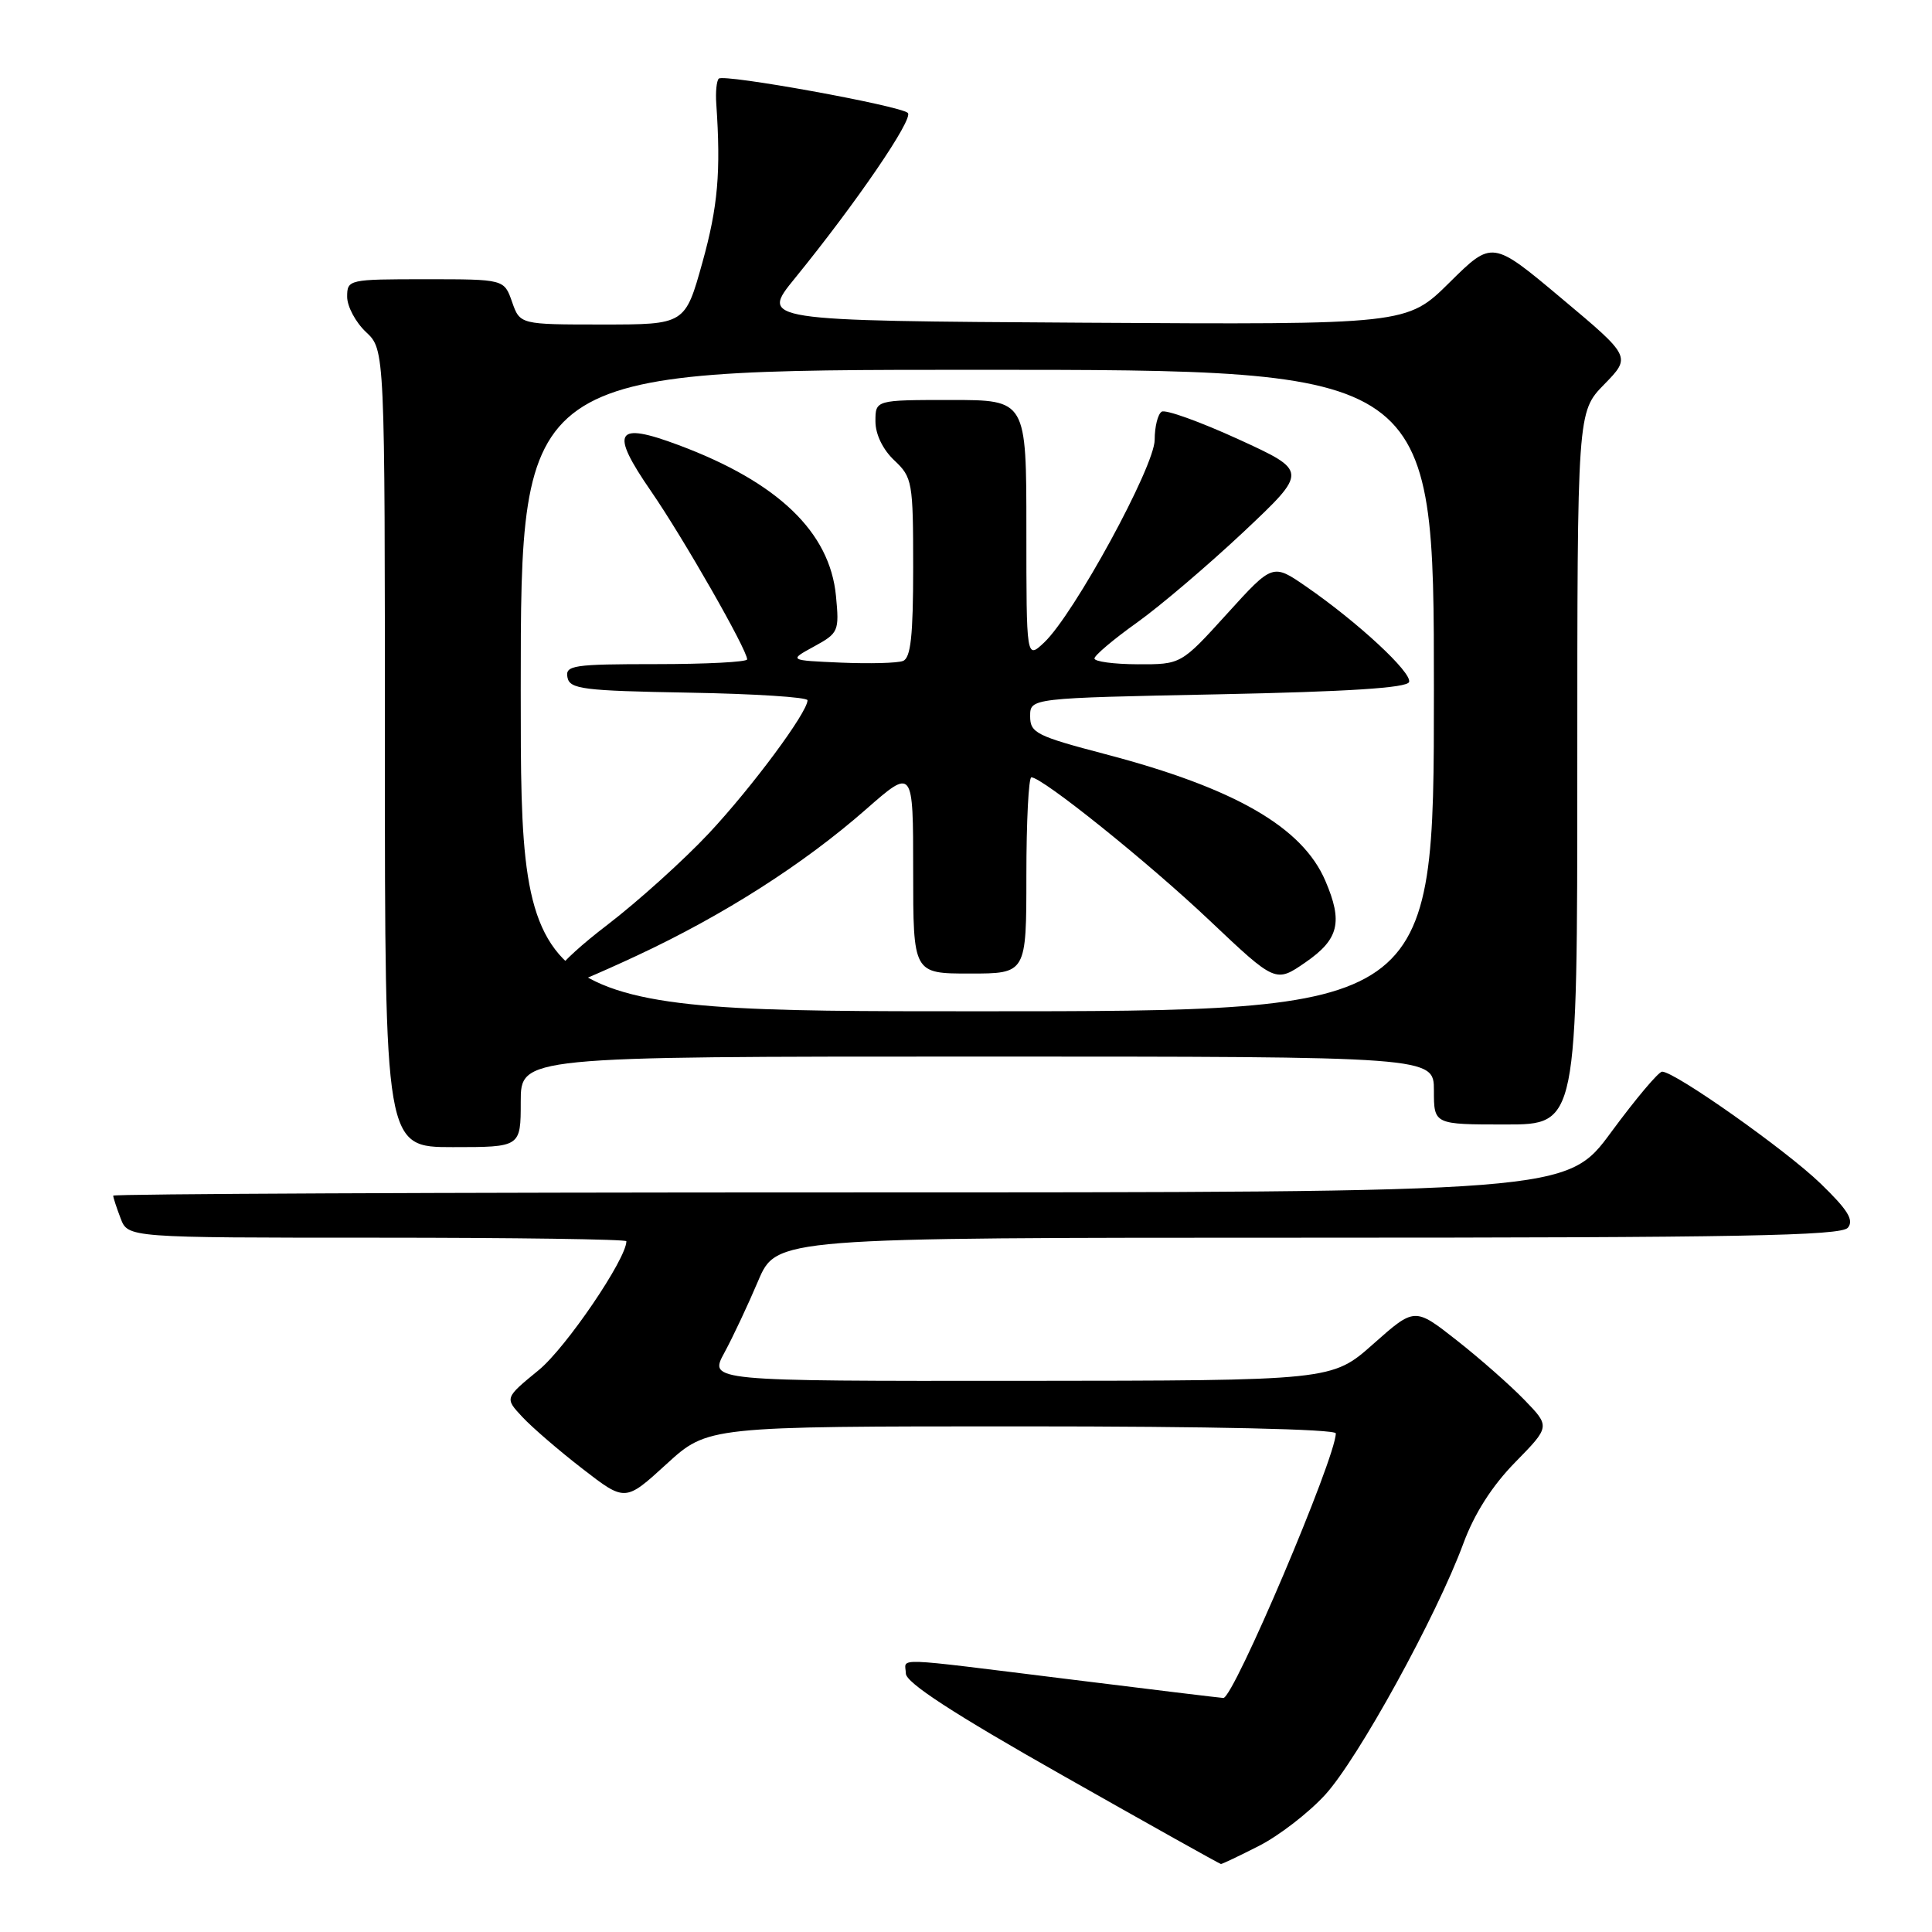 <?xml version="1.0" encoding="UTF-8" standalone="no"?>
<!DOCTYPE svg PUBLIC "-//W3C//DTD SVG 1.1//EN" "http://www.w3.org/Graphics/SVG/1.1/DTD/svg11.dtd" >
<svg xmlns="http://www.w3.org/2000/svg" xmlns:xlink="http://www.w3.org/1999/xlink" version="1.1" viewBox="0 0 256 256">
 <g >
 <path fill="currentColor"
d=" M 166.82 244.59 C 169.44 243.26 173.38 240.23 175.57 237.84 C 179.91 233.12 190.37 214.11 193.91 204.50 C 195.37 200.55 197.71 196.88 200.77 193.76 C 205.41 189.02 205.41 189.02 201.98 185.48 C 200.10 183.54 196.06 179.98 193.00 177.58 C 187.45 173.22 187.45 173.22 181.97 178.08 C 176.50 182.94 176.50 182.94 135.22 182.97 C 93.94 183.00 93.94 183.00 95.98 179.25 C 97.10 177.19 99.11 172.91 100.45 169.75 C 102.89 164.00 102.89 164.00 173.32 164.00 C 230.35 164.00 243.96 163.75 244.85 162.68 C 245.69 161.67 244.84 160.31 241.22 156.81 C 236.61 152.36 221.93 142.00 220.24 142.00 C 219.77 142.00 216.74 145.60 213.50 150.00 C 207.62 158.00 207.62 158.00 111.31 158.00 C 58.34 158.00 15.00 158.20 15.00 158.43 C 15.00 158.67 15.44 160.02 15.98 161.43 C 16.95 164.00 16.95 164.00 49.98 164.00 C 68.14 164.00 83.00 164.21 83.00 164.47 C 83.00 166.81 75.00 178.58 71.39 181.54 C 66.87 185.24 66.87 185.24 69.19 187.73 C 70.46 189.10 74.05 192.20 77.17 194.61 C 82.84 199.00 82.84 199.00 88.31 194.00 C 93.78 189.00 93.78 189.00 135.39 189.00 C 160.43 189.00 177.00 189.37 177.00 189.93 C 177.00 193.14 163.46 225.02 162.10 224.99 C 161.77 224.98 152.50 223.86 141.50 222.49 C 117.63 219.54 119.99 219.62 120.03 221.75 C 120.05 222.97 126.31 227.05 140.78 235.24 C 152.18 241.70 161.63 246.99 161.78 246.99 C 161.94 247.00 164.21 245.92 166.82 244.59 Z  M 69.00 146.00 C 69.00 140.00 69.00 140.00 129.50 140.00 C 190.00 140.00 190.00 140.00 190.00 144.50 C 190.00 149.00 190.00 149.00 199.50 149.00 C 209.00 149.00 209.00 149.00 209.00 101.79 C 209.00 54.58 209.00 54.58 212.57 50.93 C 216.14 47.27 216.14 47.27 206.93 39.55 C 197.73 31.83 197.73 31.83 192.07 37.43 C 186.42 43.02 186.42 43.02 143.58 42.76 C 100.74 42.50 100.74 42.50 105.33 36.87 C 113.46 26.88 121.10 15.70 120.29 14.96 C 119.22 13.99 95.90 9.76 95.24 10.42 C 94.95 10.71 94.80 12.20 94.91 13.73 C 95.53 22.79 95.13 27.37 93.08 34.75 C 90.78 43.00 90.78 43.00 79.84 43.00 C 68.90 43.00 68.90 43.00 67.85 40.00 C 66.80 37.00 66.80 37.00 56.40 37.00 C 46.18 37.00 46.00 37.04 46.00 39.33 C 46.00 40.60 47.12 42.71 48.50 44.00 C 51.00 46.35 51.00 46.35 51.00 99.17 C 51.00 152.00 51.00 152.00 60.00 152.00 C 69.00 152.00 69.00 152.00 69.00 146.00 Z  M 69.00 91.50 C 69.00 49.00 69.00 49.00 129.50 49.00 C 190.00 49.00 190.00 49.00 190.00 91.50 C 190.00 134.00 190.00 134.00 129.50 134.00 C 69.00 134.00 69.00 134.00 69.00 91.50 Z  M 84.41 126.62 C 95.91 121.25 106.49 114.49 114.75 107.24 C 121.00 101.76 121.00 101.76 121.00 115.38 C 121.00 129.00 121.00 129.00 128.50 129.00 C 136.00 129.00 136.00 129.00 136.00 116.00 C 136.00 108.85 136.30 103.00 136.66 103.00 C 138.12 103.00 152.12 114.24 160.31 122.00 C 169.03 130.25 169.03 130.25 173.02 127.49 C 177.41 124.45 177.96 122.17 175.62 116.72 C 172.58 109.60 163.61 104.43 146.50 99.94 C 137.33 97.53 136.50 97.12 136.50 94.91 C 136.50 92.50 136.50 92.50 161.42 92.00 C 178.62 91.65 186.45 91.15 186.71 90.37 C 187.12 89.13 179.95 82.47 173.07 77.72 C 168.64 74.66 168.64 74.66 162.57 81.35 C 156.50 88.04 156.50 88.04 150.75 88.02 C 147.59 88.01 145.01 87.66 145.02 87.25 C 145.03 86.84 147.56 84.70 150.65 82.50 C 153.73 80.30 160.09 74.88 164.79 70.47 C 173.32 62.43 173.32 62.43 164.09 58.20 C 159.01 55.88 154.44 54.23 153.93 54.55 C 153.42 54.86 153.00 56.54 153.00 58.28 C 153.00 61.80 142.29 81.44 138.35 85.14 C 136.00 87.35 136.00 87.35 136.00 70.17 C 136.00 53.00 136.00 53.00 126.00 53.00 C 116.00 53.00 116.00 53.00 116.00 55.83 C 116.00 57.55 116.98 59.57 118.50 61.00 C 120.89 63.25 121.00 63.85 121.00 75.21 C 121.00 84.23 120.68 87.19 119.65 87.58 C 118.91 87.87 115.20 87.96 111.40 87.80 C 104.50 87.50 104.50 87.50 107.87 85.66 C 111.11 83.89 111.22 83.64 110.77 78.96 C 109.96 70.49 103.07 63.89 89.93 58.98 C 81.52 55.83 80.76 57.11 86.28 65.11 C 90.54 71.29 99.00 86.09 99.00 87.37 C 99.00 87.72 93.57 88.00 86.93 88.00 C 75.97 88.00 74.88 88.16 75.19 89.75 C 75.49 91.31 77.20 91.53 91.26 91.78 C 99.92 91.93 107.00 92.38 107.00 92.79 C 107.00 94.39 99.67 104.28 93.94 110.41 C 90.61 113.96 84.54 119.44 80.45 122.57 C 73.74 127.71 71.23 131.00 74.02 131.00 C 74.58 131.00 79.25 129.03 84.41 126.62 Z "/>
</g>
</svg>